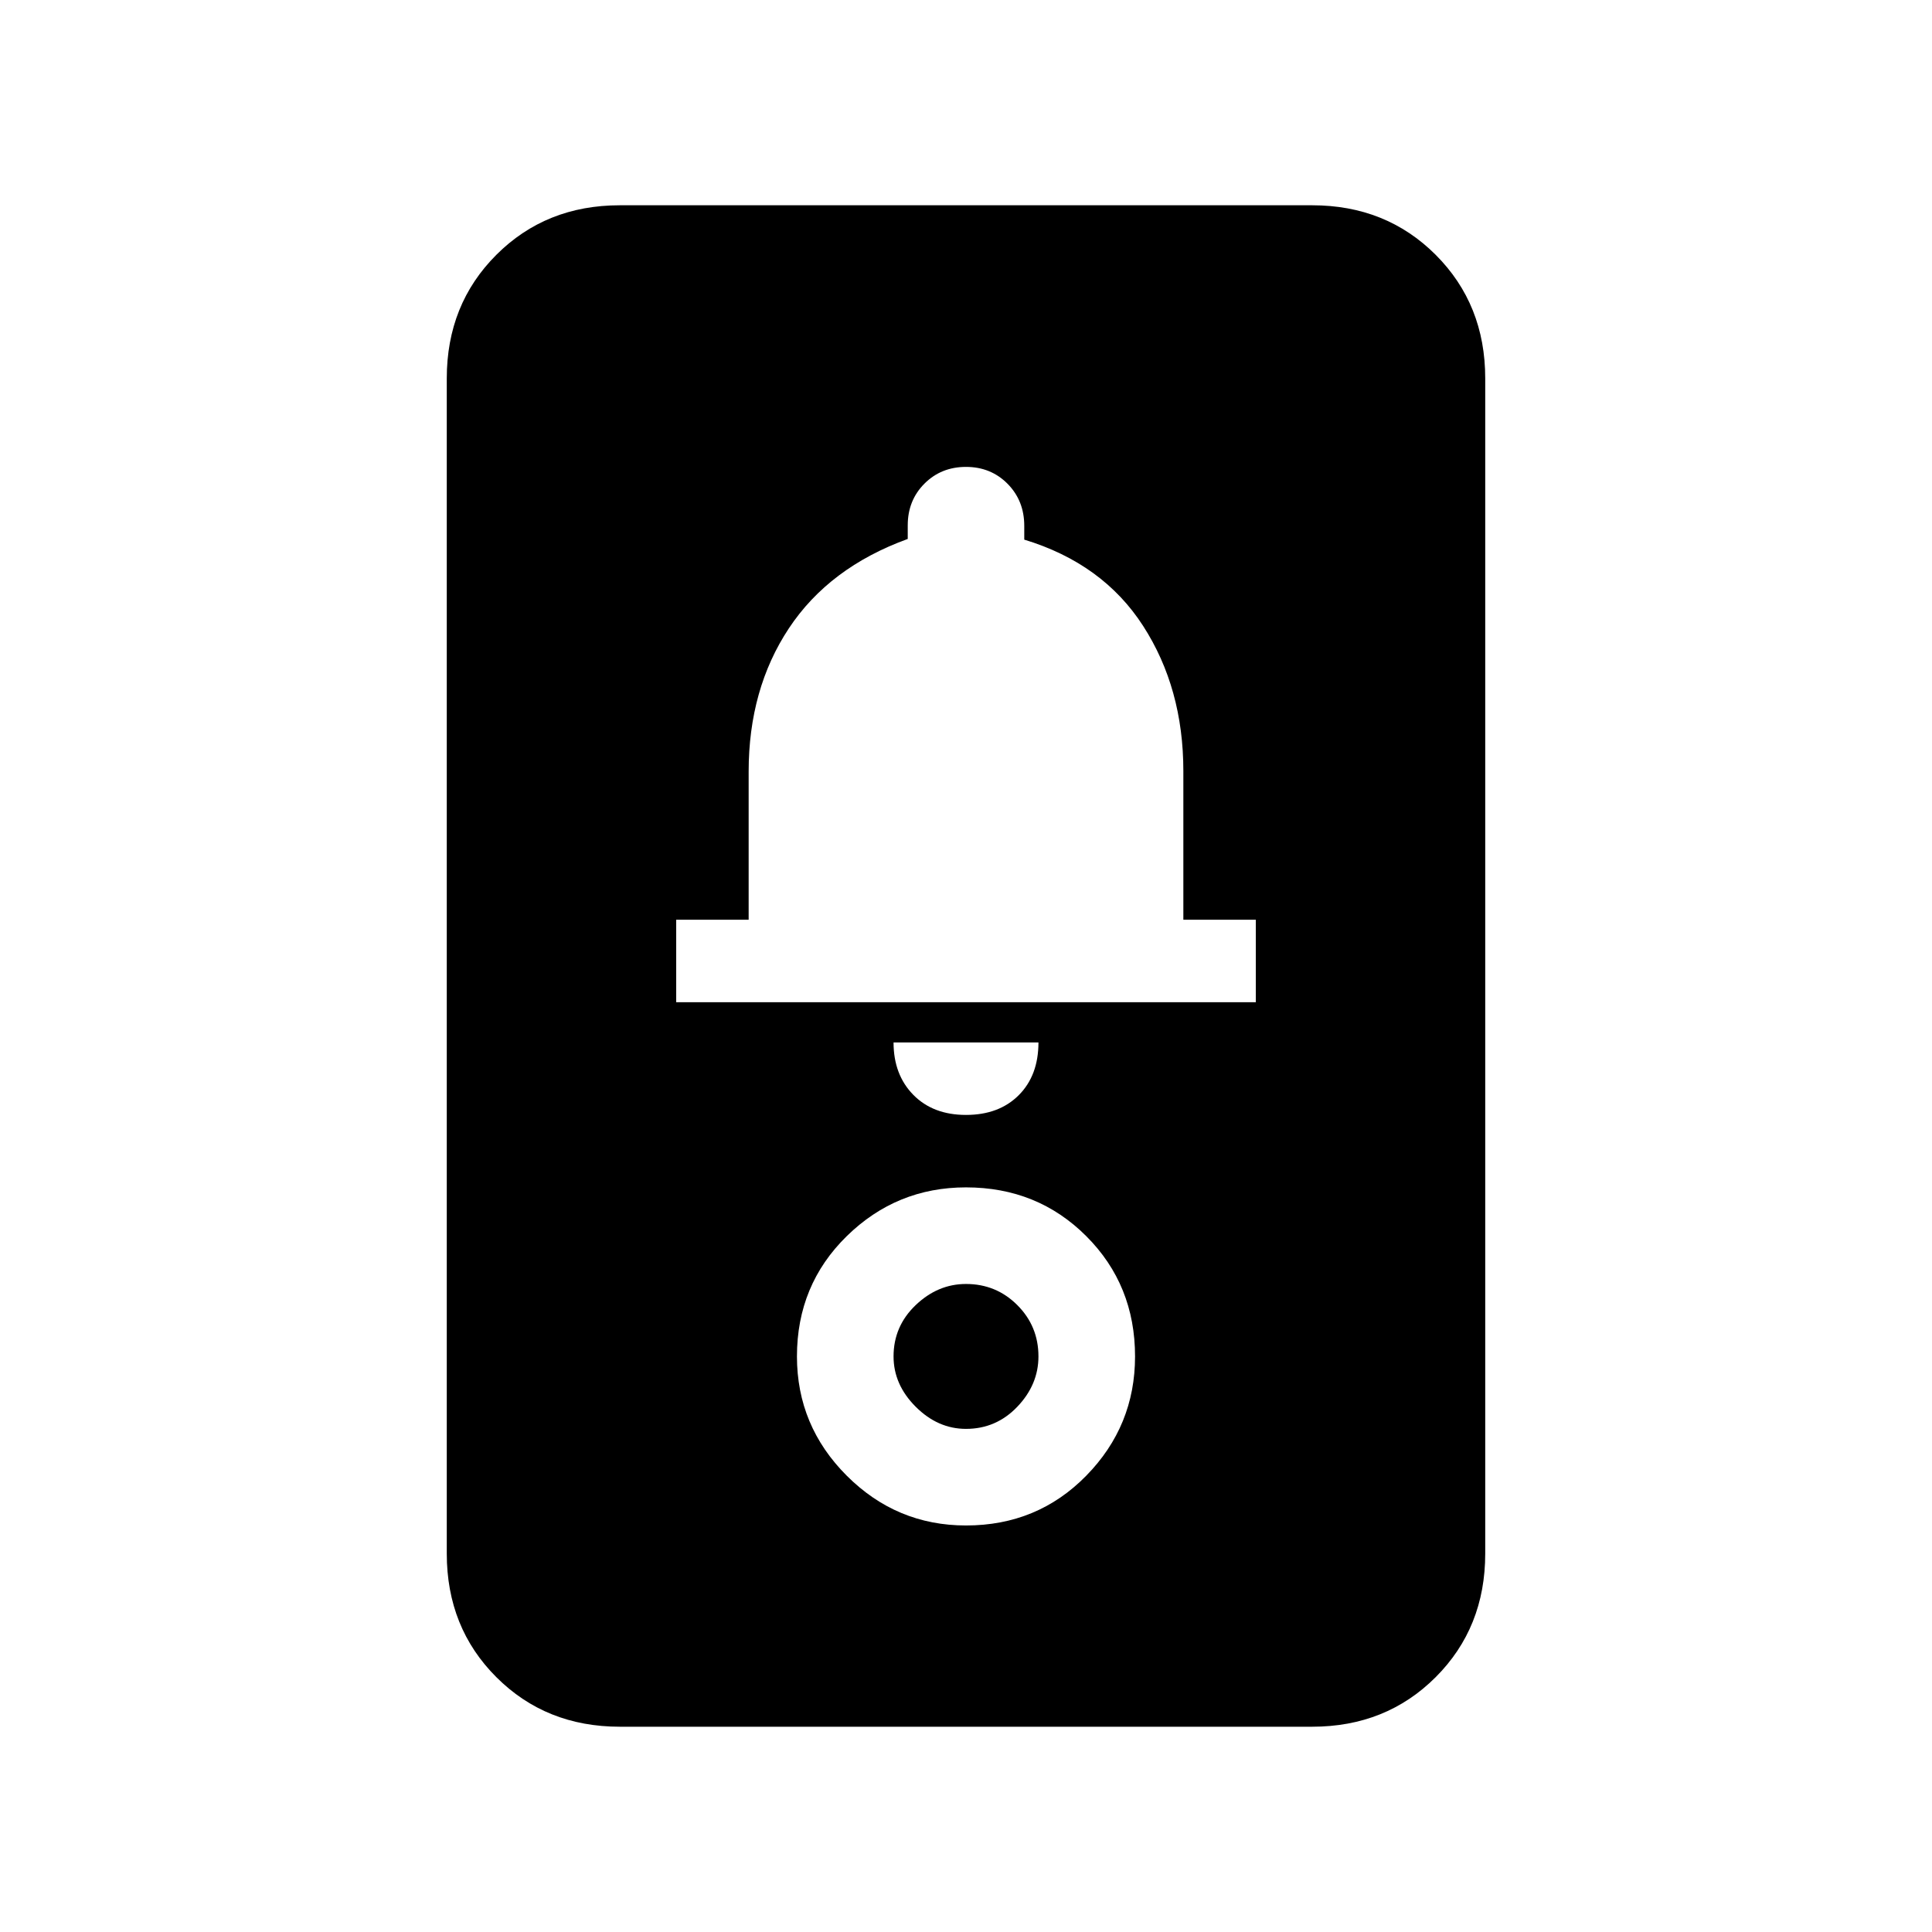 <svg xmlns="http://www.w3.org/2000/svg" height="24" viewBox="0 -960 960 960" width="24"><path d="M308-102q-36.75 0-61.37-24.63Q222-151.25 222-188v-584q0-36.75 24.63-61.38Q271.25-858 308-858h344q36.75 0 61.38 24.62Q738-808.75 738-772v584q0 36.75-24.62 61.37Q688.75-102 652-102H308Zm172-304q16.4 0 26.2-9.8T516-442h-72q0 16 9.8 26t26.2 10Zm-144-56h288v-41h-36v-73.87Q588-618 568-649q-20-31-59.05-42.86v-6.85q0-12.5-8.3-20.9Q492.35-728 480-728q-12.35 0-20.65 8.32-8.3 8.32-8.3 20.71v6.77Q412-678 392-647.8t-20 71.2v73.6h-36v41Zm144 260q35.53 0 59.76-24.74Q564-251.48 564-286q0-35.52-24.24-59.76Q515.53-370 480-370q-34.52 0-59.26 24.24Q396-321.52 396-286q0 34.52 24.74 59.26Q445.48-202 480-202Zm0-48q-14 0-25-11t-11-25q0-15 11-25.5t25-10.5q15 0 25.5 10.5T516-286q0 14-10.5 25T480-250Z"/></svg>